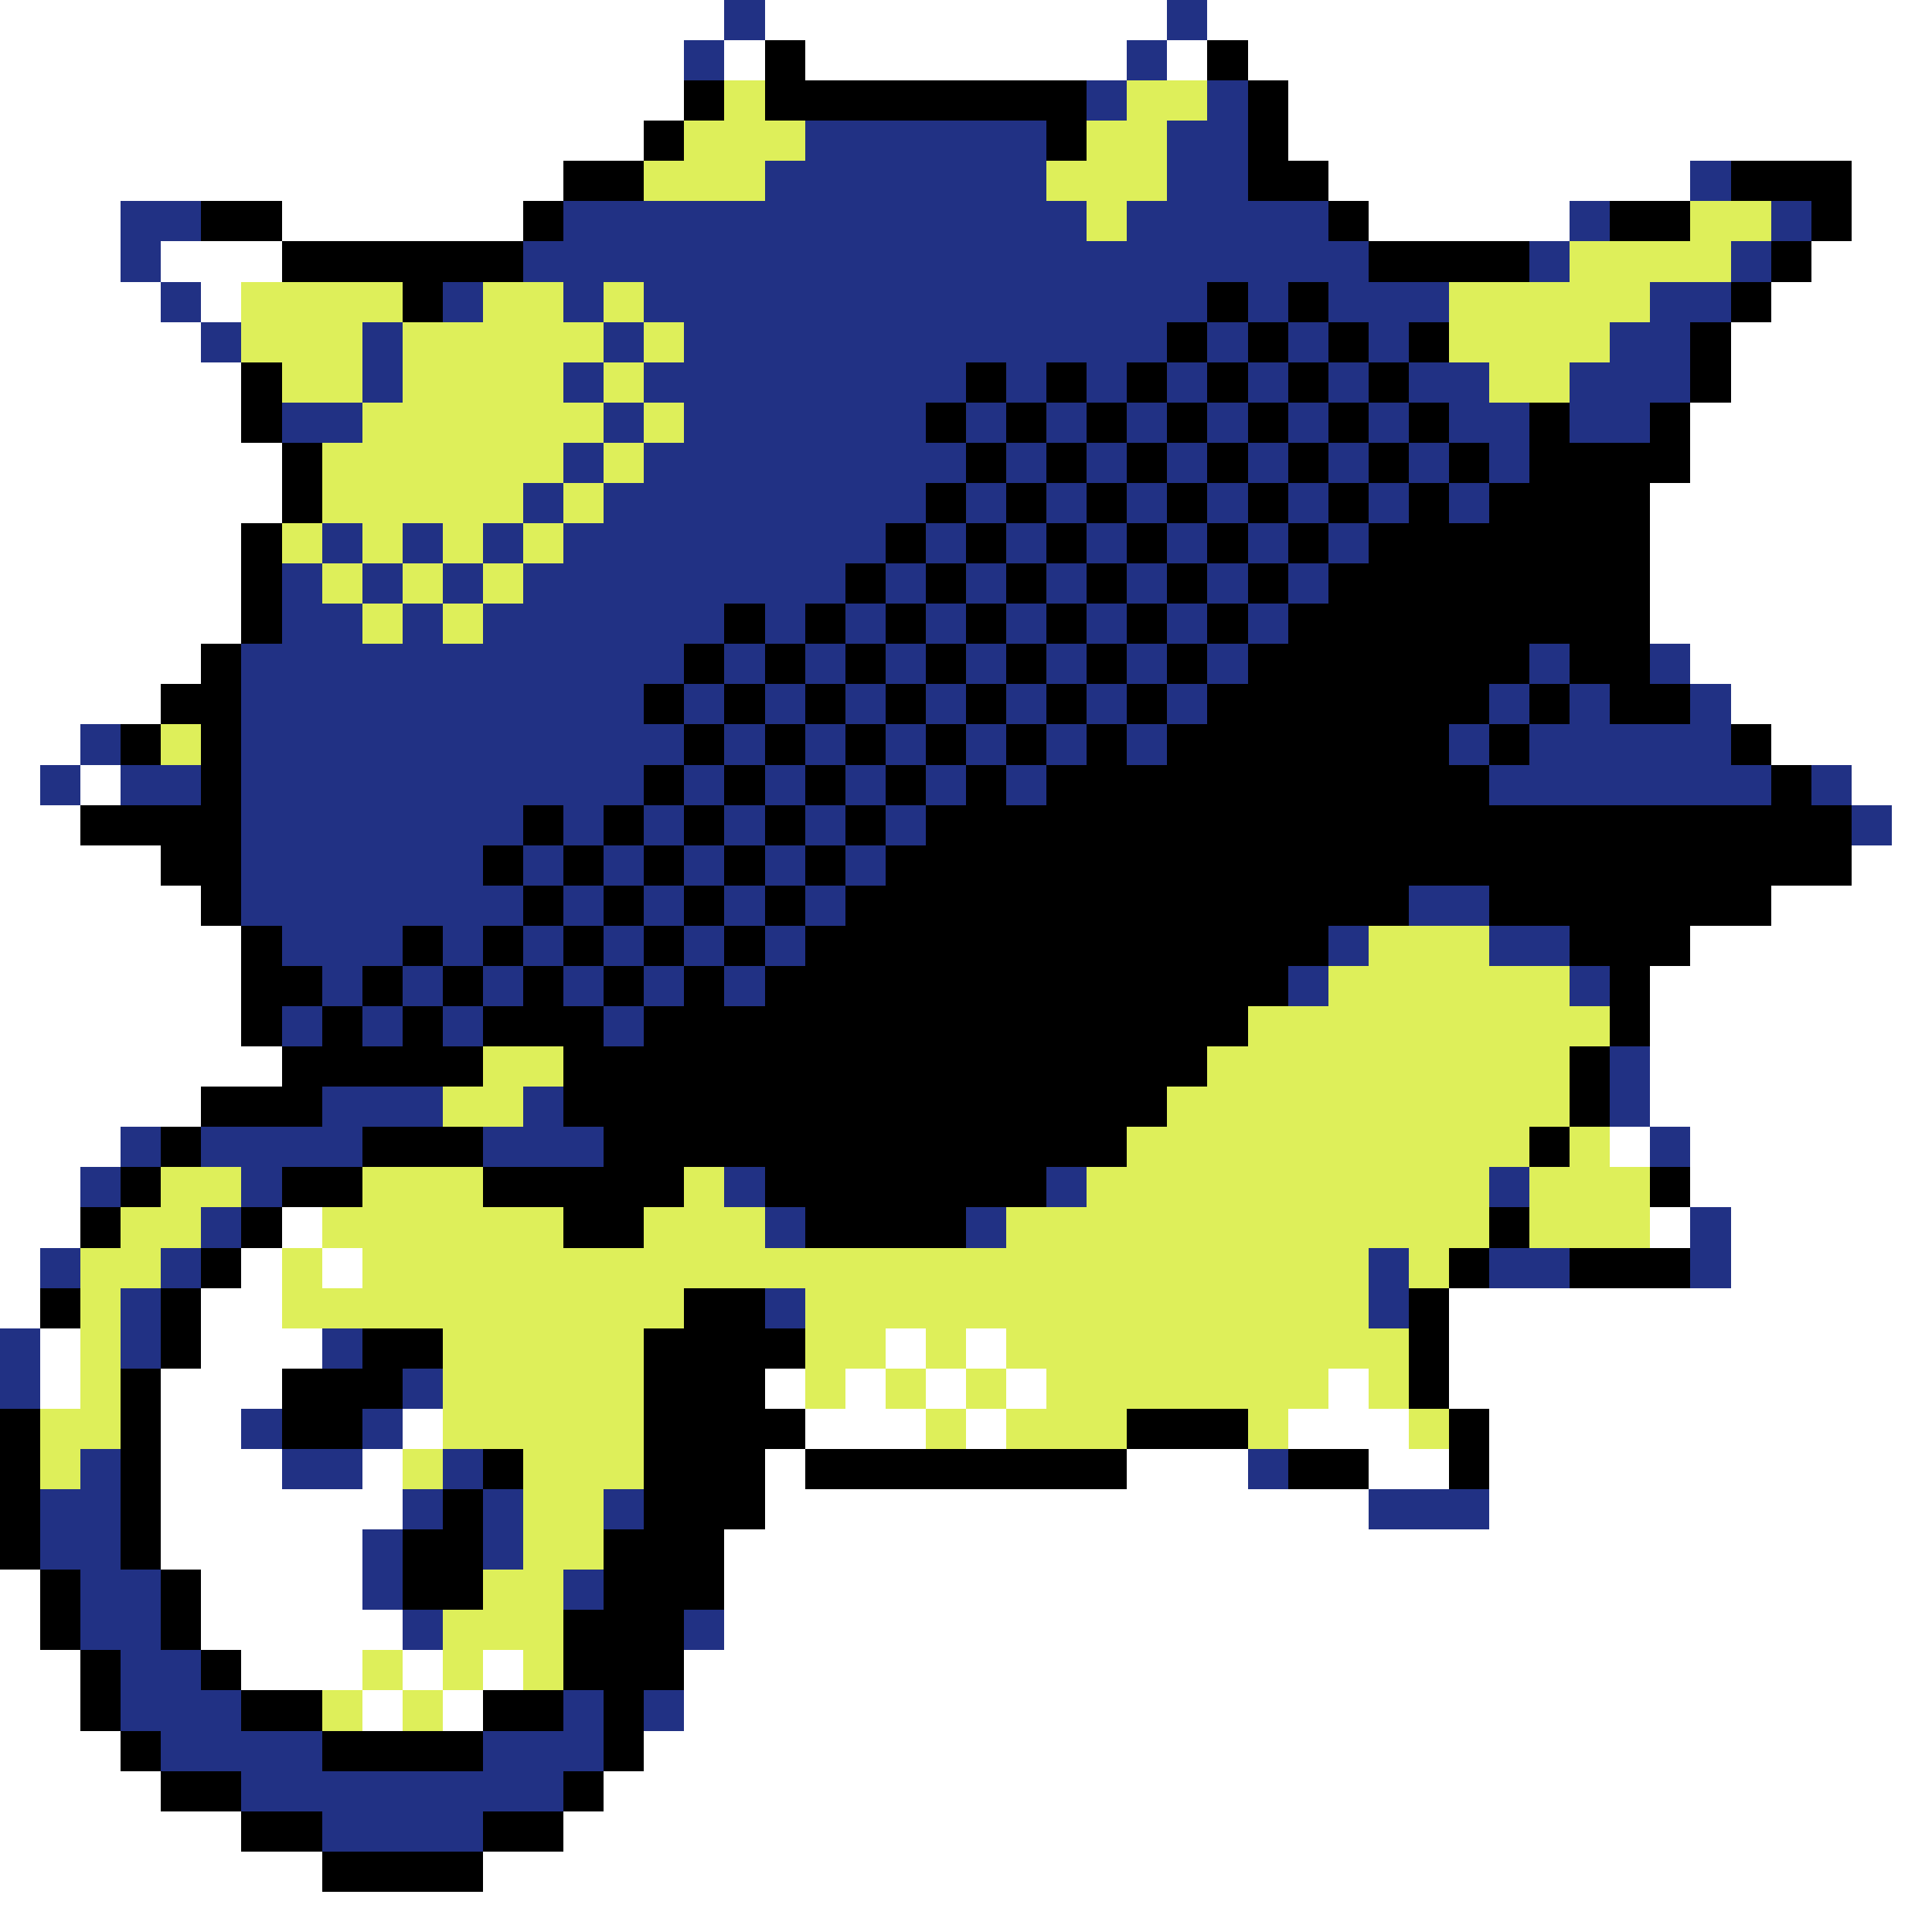 <svg xmlns="http://www.w3.org/2000/svg" viewBox="0 -0.5 48 48" shape-rendering="crispEdges">
<rect x="0" y="-0.5" width="48" height="48" fill="#808080" stroke="none"/>
<path stroke="#ffffff" d="M0 0h18M19 0h10M30 0h18M0 1h17M18 1h1M20 1h8M29 1h1M31 1h17M0 2h17M32 2h16M0 3h16M32 3h16M0 4h14M33 4h9M46 4h2M0 5h3M7 5h6M34 5h5M46 5h2M0 6h3M4 6h3M45 6h3M0 7h4M5 7h1M44 7h4M0 8h5M43 8h5M0 9h6M43 9h5M0 10h6M42 10h6M0 11h7M42 11h6M0 12h7M41 12h7M0 13h6M41 13h7M0 14h6M41 14h7M0 15h6M41 15h7M0 16h5M42 16h6M0 17h4M43 17h5M0 18h2M44 18h4M0 19h1M2 19h1M46 19h2M0 20h2M47 20h1M0 21h4M46 21h2M0 22h5M44 22h4M0 23h6M42 23h6M0 24h6M41 24h7M0 25h6M41 25h7M0 26h7M41 26h7M0 27h5M41 27h7M0 28h3M40 28h1M42 28h6M0 29h2M42 29h6M0 30h2M7 30h1M41 30h1M43 30h5M0 31h1M6 31h1M8 31h1M43 31h5M0 32h1M5 32h2M36 32h12M1 33h1M5 33h3M22 33h1M24 33h1M36 33h12M1 34h1M4 34h3M19 34h1M21 34h1M23 34h1M25 34h1M33 34h1M36 34h12M4 35h2M10 35h1M20 35h3M24 35h1M32 35h3M37 35h11M4 36h3M9 36h1M19 36h1M28 36h3M34 36h2M37 36h11M4 37h6M19 37h15M37 37h11M4 38h5M18 38h30M0 39h1M5 39h4M18 39h30M0 40h1M5 40h5M18 40h30M0 41h2M6 41h3M10 41h1M12 41h1M17 41h31M0 42h2M9 42h1M11 42h1M17 42h31M0 43h3M16 43h32M0 44h4M15 44h33M0 45h6M14 45h34M0 46h8M12 46h36M0 47h48" />
<path stroke="#213184" d="M18 0h1M29 0h1M17 1h1M28 1h1M27 2h1M30 2h1M20 3h6M29 3h2M19 4h7M29 4h2M42 4h1M3 5h2M14 5h13M28 5h5M39 5h1M44 5h1M3 6h1M13 6h21M38 6h1M43 6h1M4 7h1M11 7h1M14 7h1M16 7h14M31 7h1M33 7h3M41 7h2M5 8h1M9 8h1M15 8h1M17 8h12M30 8h1M32 8h1M34 8h1M40 8h2M9 9h1M14 9h1M16 9h8M25 9h1M27 9h1M29 9h1M31 9h1M33 9h1M35 9h2M39 9h3M7 10h2M15 10h1M17 10h6M24 10h1M26 10h1M28 10h1M30 10h1M32 10h1M34 10h1M36 10h2M39 10h2M14 11h1M16 11h8M25 11h1M27 11h1M29 11h1M31 11h1M33 11h1M35 11h1M37 11h1M13 12h1M15 12h8M24 12h1M26 12h1M28 12h1M30 12h1M32 12h1M34 12h1M36 12h1M8 13h1M10 13h1M12 13h1M14 13h8M23 13h1M25 13h1M27 13h1M29 13h1M31 13h1M33 13h1M7 14h1M9 14h1M11 14h1M13 14h8M22 14h1M24 14h1M26 14h1M28 14h1M30 14h1M32 14h1M7 15h2M10 15h1M12 15h6M19 15h1M21 15h1M23 15h1M25 15h1M27 15h1M29 15h1M31 15h1M6 16h11M18 16h1M20 16h1M22 16h1M24 16h1M26 16h1M28 16h1M30 16h1M38 16h1M41 16h1M6 17h10M17 17h1M19 17h1M21 17h1M23 17h1M25 17h1M27 17h1M29 17h1M37 17h1M39 17h1M42 17h1M2 18h1M6 18h11M18 18h1M20 18h1M22 18h1M24 18h1M26 18h1M28 18h1M36 18h1M38 18h5M1 19h1M3 19h2M6 19h10M17 19h1M19 19h1M21 19h1M23 19h1M25 19h1M37 19h7M45 19h1M6 20h7M14 20h1M16 20h1M18 20h1M20 20h1M22 20h1M46 20h1M6 21h6M13 21h1M15 21h1M17 21h1M19 21h1M21 21h1M6 22h7M14 22h1M16 22h1M18 22h1M20 22h1M35 22h2M7 23h3M11 23h1M13 23h1M15 23h1M17 23h1M19 23h1M33 23h1M37 23h2M8 24h1M10 24h1M12 24h1M14 24h1M16 24h1M18 24h1M32 24h1M39 24h1M7 25h1M9 25h1M11 25h1M15 25h1M40 26h1M8 27h3M13 27h1M40 27h1M3 28h1M5 28h4M12 28h3M41 28h1M2 29h1M6 29h1M18 29h1M26 29h1M37 29h1M5 30h1M19 30h1M24 30h1M42 30h1M1 31h1M4 31h1M34 31h1M37 31h2M42 31h1M3 32h1M19 32h1M34 32h1M0 33h1M3 33h1M8 33h1M0 34h1M10 34h1M6 35h1M9 35h1M2 36h1M7 36h2M11 36h1M31 36h1M1 37h2M10 37h1M12 37h1M15 37h1M34 37h3M1 38h2M9 38h1M12 38h1M2 39h2M9 39h1M14 39h1M2 40h2M10 40h1M17 40h1M3 41h2M3 42h3M14 42h1M16 42h1M4 43h4M12 43h3M6 44h8M8 45h4" />
<path stroke="#000000" d="M19 1h1M30 1h1M17 2h1M19 2h8M31 2h1M16 3h1M26 3h1M31 3h1M14 4h2M31 4h2M43 4h3M5 5h2M13 5h1M33 5h1M40 5h2M45 5h1M7 6h6M34 6h4M44 6h1M10 7h1M30 7h1M32 7h1M43 7h1M29 8h1M31 8h1M33 8h1M35 8h1M42 8h1M6 9h1M24 9h1M26 9h1M28 9h1M30 9h1M32 9h1M34 9h1M42 9h1M6 10h1M23 10h1M25 10h1M27 10h1M29 10h1M31 10h1M33 10h1M35 10h1M38 10h1M41 10h1M7 11h1M24 11h1M26 11h1M28 11h1M30 11h1M32 11h1M34 11h1M36 11h1M38 11h4M7 12h1M23 12h1M25 12h1M27 12h1M29 12h1M31 12h1M33 12h1M35 12h1M37 12h4M6 13h1M22 13h1M24 13h1M26 13h1M28 13h1M30 13h1M32 13h1M34 13h7M6 14h1M21 14h1M23 14h1M25 14h1M27 14h1M29 14h1M31 14h1M33 14h8M6 15h1M18 15h1M20 15h1M22 15h1M24 15h1M26 15h1M28 15h1M30 15h1M32 15h9M5 16h1M17 16h1M19 16h1M21 16h1M23 16h1M25 16h1M27 16h1M29 16h1M31 16h7M39 16h2M4 17h2M16 17h1M18 17h1M20 17h1M22 17h1M24 17h1M26 17h1M28 17h1M30 17h7M38 17h1M40 17h2M3 18h1M5 18h1M17 18h1M19 18h1M21 18h1M23 18h1M25 18h1M27 18h1M29 18h7M37 18h1M43 18h1M5 19h1M16 19h1M18 19h1M20 19h1M22 19h1M24 19h1M26 19h11M44 19h1M2 20h4M13 20h1M15 20h1M17 20h1M19 20h1M21 20h1M23 20h23M4 21h2M12 21h1M14 21h1M16 21h1M18 21h1M20 21h1M22 21h24M5 22h1M13 22h1M15 22h1M17 22h1M19 22h1M21 22h14M37 22h7M6 23h1M10 23h1M12 23h1M14 23h1M16 23h1M18 23h1M20 23h13M39 23h3M6 24h2M9 24h1M11 24h1M13 24h1M15 24h1M17 24h1M19 24h13M40 24h1M6 25h1M8 25h1M10 25h1M12 25h3M16 25h15M40 25h1M7 26h5M14 26h16M39 26h1M5 27h3M14 27h15M39 27h1M4 28h1M9 28h3M15 28h13M38 28h1M3 29h1M7 29h2M12 29h5M19 29h7M41 29h1M2 30h1M6 30h1M14 30h2M20 30h4M37 30h1M5 31h1M36 31h1M39 31h3M1 32h1M4 32h1M17 32h2M35 32h1M4 33h1M9 33h2M16 33h4M35 33h1M3 34h1M7 34h3M16 34h3M35 34h1M0 35h1M3 35h1M7 35h2M16 35h4M28 35h3M36 35h1M0 36h1M3 36h1M12 36h1M16 36h3M20 36h8M32 36h2M36 36h1M0 37h1M3 37h1M11 37h1M16 37h3M0 38h1M3 38h1M10 38h2M15 38h3M1 39h1M4 39h1M10 39h2M15 39h3M1 40h1M4 40h1M14 40h3M2 41h1M5 41h1M14 41h3M2 42h1M6 42h2M12 42h2M15 42h1M3 43h1M8 43h4M15 43h1M4 44h2M14 44h1M6 45h2M12 45h2M8 46h4" />
<path stroke="#deef5a" d="M18 2h1M28 2h2M17 3h3M27 3h2M16 4h3M26 4h3M27 5h1M42 5h2M39 6h4M6 7h4M12 7h2M15 7h1M36 7h5M6 8h3M10 8h5M16 8h1M36 8h4M7 9h2M10 9h4M15 9h1M37 9h2M9 10h6M16 10h1M8 11h6M15 11h1M8 12h5M14 12h1M7 13h1M9 13h1M11 13h1M13 13h1M8 14h1M10 14h1M12 14h1M9 15h1M11 15h1M4 18h1M34 23h3M33 24h6M31 25h9M12 26h2M30 26h9M11 27h2M29 27h10M28 28h10M39 28h1M4 29h2M9 29h3M17 29h1M27 29h10M38 29h3M3 30h2M8 30h6M16 30h3M25 30h12M38 30h3M2 31h2M7 31h1M9 31h25M35 31h1M2 32h1M7 32h10M20 32h14M2 33h1M11 33h5M20 33h2M23 33h1M25 33h10M2 34h1M11 34h5M20 34h1M22 34h1M24 34h1M26 34h7M34 34h1M1 35h2M11 35h5M23 35h1M25 35h3M31 35h1M35 35h1M1 36h1M10 36h1M13 36h3M13 37h2M13 38h2M12 39h2M11 40h3M9 41h1M11 41h1M13 41h1M8 42h1M10 42h1" />
</svg>